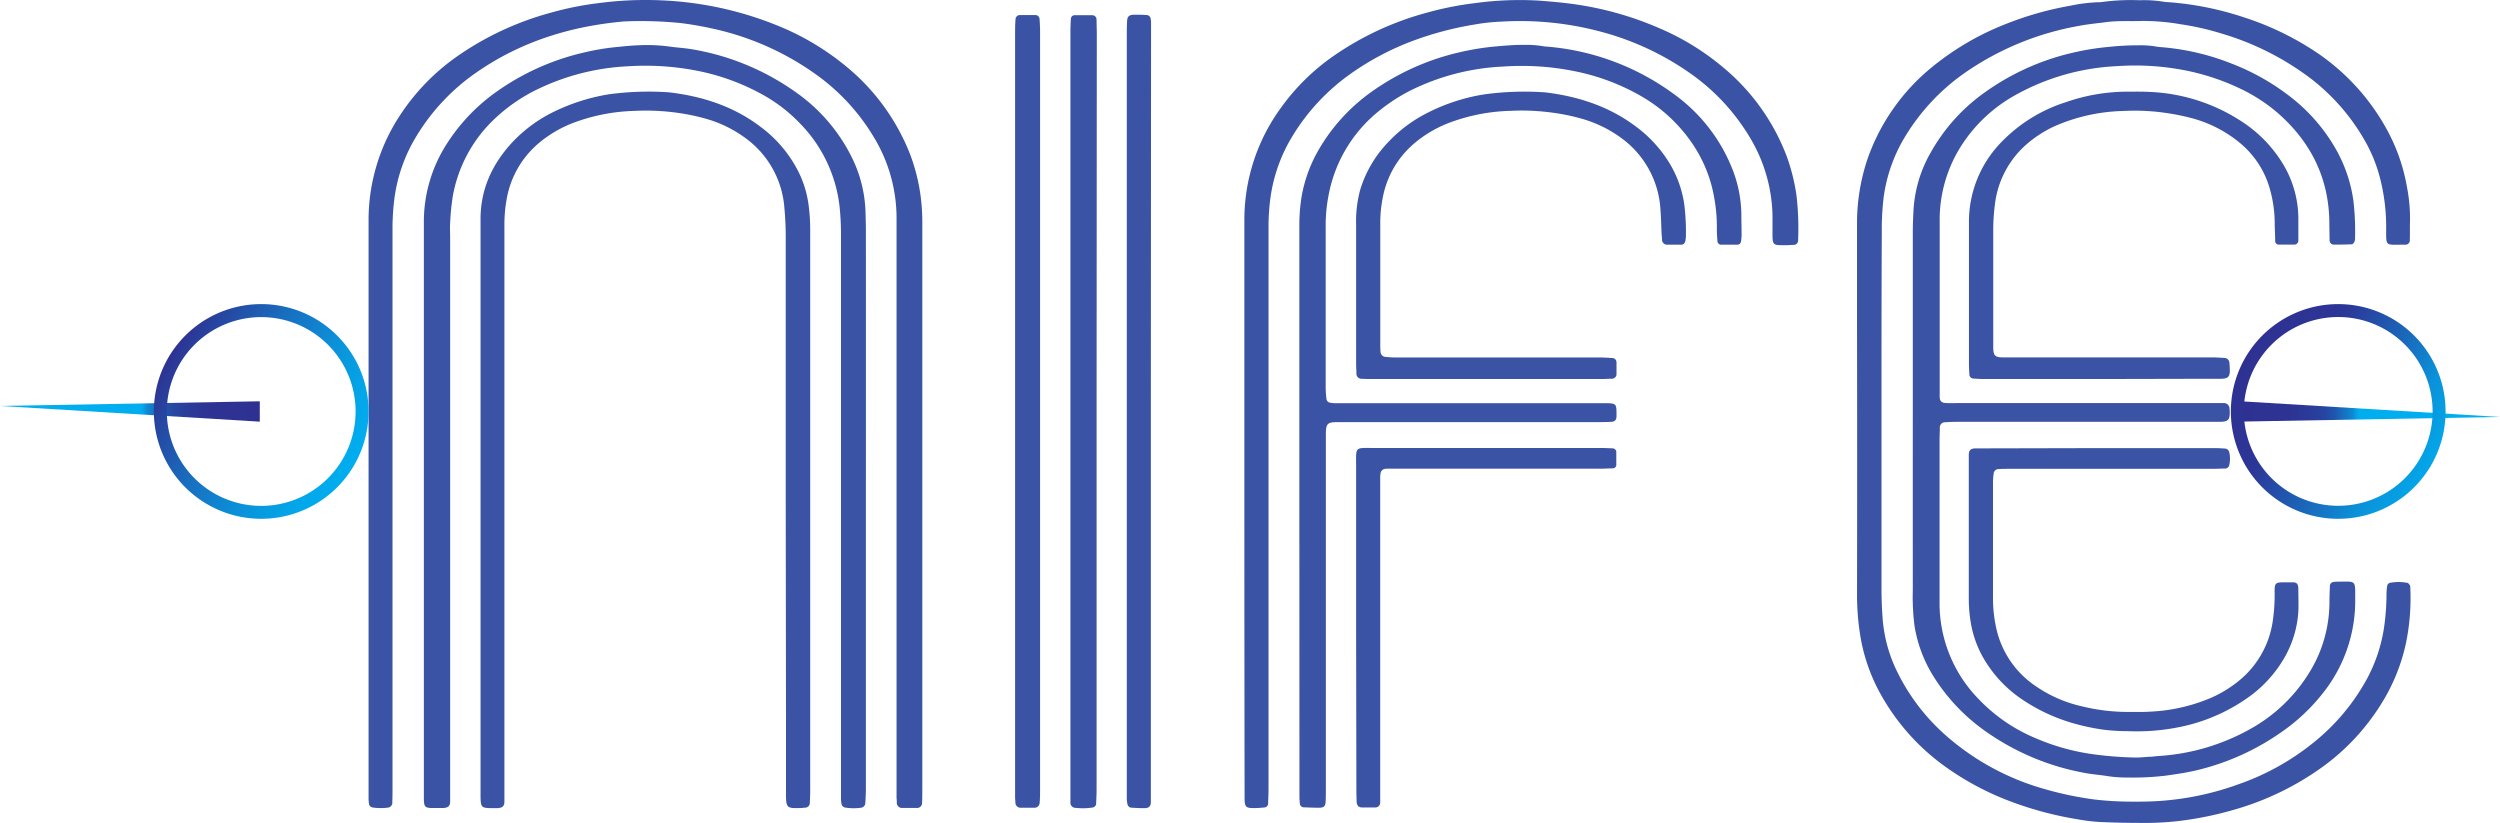 <svg xmlns="http://www.w3.org/2000/svg" xmlns:xlink="http://www.w3.org/1999/xlink" width="578.25" height="190.342" viewBox="0 0 578.25 190.342">
  <defs>
    <linearGradient id="linear-gradient" x1="1" y1="0.501" x2="0.017" y2="0.501" gradientUnits="objectBoundingBox">
      <stop offset="0" stop-color="#2e3192"/>
      <stop offset="0.2" stop-color="#2d3393"/>
      <stop offset="0.27" stop-color="#2b3a98"/>
      <stop offset="0.33" stop-color="#2645a1"/>
      <stop offset="0.37" stop-color="#2056ae"/>
      <stop offset="0.4" stop-color="#186cbe"/>
      <stop offset="0.44" stop-color="#0e88d2"/>
      <stop offset="0.46" stop-color="#03a7ea"/>
      <stop offset="0.47" stop-color="#00aeef"/>
      <stop offset="0.54" stop-color="#00aeef"/>
      <stop offset="1" stop-color="#00aeef"/>
    </linearGradient>
    <linearGradient id="linear-gradient-2" x1="0.933" y1="0.75" x2="0.067" y2="0.25" gradientUnits="objectBoundingBox">
      <stop offset="0" stop-color="#00aeef"/>
      <stop offset="0.14" stop-color="#03a6e9"/>
      <stop offset="0.36" stop-color="#0b91d9"/>
      <stop offset="0.63" stop-color="#186ebf"/>
      <stop offset="0.93" stop-color="#293e9b"/>
      <stop offset="1" stop-color="#2e3192"/>
    </linearGradient>
    <linearGradient id="linear-gradient-4" x1="0.933" y1="0.75" x2="0.067" y2="0.25" gradientUnits="objectBoundingBox">
      <stop offset="0" stop-color="#2e3192"/>
      <stop offset="0.291" stop-color="#2c3696"/>
      <stop offset="0.63" stop-color="#186ebf"/>
      <stop offset="0.808" stop-color="#0b91d9"/>
      <stop offset="1" stop-color="#03a6e9"/>
      <stop offset="1" stop-color="#2e3192"/>
    </linearGradient>
  </defs>
  <g id="gonife" transform="translate(0 0)">
    <g id="logo_white_Image" data-name="logo_white Image" transform="translate(0 -0.021)">
      <path id="Path_99" data-name="Path 99" d="M177.06,392.48V326.57a44,44,0,0,1,7.3-24.15,50.17,50.17,0,0,1,13.14-13.56,69.69,69.69,0,0,1,21.78-10.15,72.123,72.123,0,0,1,11-2.2,82.679,82.679,0,0,1,14.92-.62,80.31,80.31,0,0,1,27.8,6.38,60.4,60.4,0,0,1,14.67,9,49.59,49.59,0,0,1,14.78,20.56,43.688,43.688,0,0,1,2.2,8.61,46.619,46.619,0,0,1,.49,7.17V458c0,1.15,0,2.3-.05,3.45a1.16,1.16,0,0,1-1.29,1.22h-3.45a1.19,1.19,0,0,1-1.11-1.12,7.453,7.453,0,0,0-.06-1.15V325.71a36.14,36.14,0,0,0-5.31-18.29,48.2,48.2,0,0,0-13.63-14.63,64.55,64.55,0,0,0-21-9.76,79.8,79.8,0,0,0-9.86-1.89,91.08,91.08,0,0,0-13.21-.39c-12.23,1.08-23.66,4.58-33.86,11.59a48.341,48.341,0,0,0-14.16,14.91A36.84,36.84,0,0,0,183,322a54,54,0,0,0-.4,6.59V457.81c0,1.15,0,2.31-.05,3.46a1.17,1.17,0,0,1-1.17,1.34,12,12,0,0,1-3.44-.06,1,1,0,0,1-.77-.75,11,11,0,0,1-.11-1.14c0-1,0-1.92,0-2.88Z" transform="translate(-91.81 -275.77)" fill="#3a53a4"/>
      <path id="Path_100" data-name="Path 100" d="M527,371.1v40.56c0,2.59.09,5.19.31,7.76a33.481,33.481,0,0,0,3.11,11.31A47.35,47.35,0,0,0,542,446a58.4,58.4,0,0,0,22.28,12.17,78.382,78.382,0,0,0,11.78,2.52,74.183,74.183,0,0,0,9.17.52h1.44a66.77,66.77,0,0,0,23.08-4.08,57.63,57.63,0,0,0,17.69-10,48.669,48.669,0,0,0,11.14-13.07,36.249,36.249,0,0,0,4.82-14.33,56.08,56.08,0,0,0,.41-6.6,10.245,10.245,0,0,1,.2-2,.86.86,0,0,1,.58-.53,10.711,10.711,0,0,1,4,0c.23,0,.45.31.61.53a1,1,0,0,1,.11.55,51.511,51.511,0,0,1-1,12.87,43.7,43.7,0,0,1-5.11,13.05,51.759,51.759,0,0,1-13.78,15.28,65.821,65.821,0,0,1-20.8,10.18,81,81,0,0,1-10.08,2.25,67.339,67.339,0,0,1-11.17.82c-3.26,0-6.52-.06-9.78-.21a40.543,40.543,0,0,1-5.13-.61,80.682,80.682,0,0,1-17.38-4.84A64.942,64.942,0,0,1,542,453.29a51.1,51.1,0,0,1-15.77-18A41.47,41.47,0,0,1,522,422.22a59.712,59.712,0,0,1-.66-8.88q.06-30.78,0-61.57V327.6a46.57,46.57,0,0,1,2.5-15.25,47.6,47.6,0,0,1,14.7-20.92,63.25,63.25,0,0,1,17-10,75.579,75.579,0,0,1,15.16-4.32,38,38,0,0,1,6.56-.81,5,5,0,0,0,.86-.06,49.457,49.457,0,0,1,8.6-.39,27.628,27.628,0,0,1,5.45.33,13.56,13.56,0,0,0,1.43.13,71.57,71.57,0,0,1,17.13,3.46,66.918,66.918,0,0,1,15.34,7.14,51,51,0,0,1,17.8,18.8,42.768,42.768,0,0,1,4.65,13.23,38.334,38.334,0,0,1,.73,8c-.05,1.43,0,2.87-.05,4.31a1,1,0,0,1-1,1.14h-.86c-3.76,0-3.62.39-3.61-3.54a45.539,45.539,0,0,0-1.59-12.51,35.274,35.274,0,0,0-3.44-8.19A48.291,48.291,0,0,0,626.35,294a64.219,64.219,0,0,0-20.66-10.44,62.3,62.3,0,0,0-9.51-2.16,50.51,50.51,0,0,0-8.87-.76c-1.81.07-3.64,0-5.46.05a31.144,31.144,0,0,0-3.72.33c-1.8.21-3.61.41-5.4.75a66.38,66.38,0,0,0-27.08,11.31,48.9,48.9,0,0,0-13,14,36.191,36.191,0,0,0-5.17,14.51,63.3,63.3,0,0,0-.41,8C527,343.48,527,357.29,527,371.1Z" transform="translate(-91.81 -275.77)" fill="#3a53a4"/>
      <path id="Path_101" data-name="Path 101" d="M292.09,392.07v66.18c0,1.14-.07,2.29-.14,3.44a1.14,1.14,0,0,1-1,.93,12.21,12.21,0,0,1-3.72-.05,1.08,1.08,0,0,1-.77-.76,11,11,0,0,1-.13-1.14V330.34a60.841,60.841,0,0,0-.34-6.88,32.69,32.69,0,0,0-9.13-19.11,36.249,36.249,0,0,0-8.88-6.79,51.641,51.641,0,0,0-15.06-5.43,62,62,0,0,0-16-1,53.83,53.83,0,0,0-20.48,5.16,39.319,39.319,0,0,0-11,7.74,32.42,32.42,0,0,0-8.89,17.08,55.121,55.121,0,0,0-.62,6.29c-.08,1.15,0,2.31,0,3.46v130.3c0,1.15-.53,1.46-1.64,1.53h-2.3c-1.91,0-2.11-.26-2.14-2.19V327.03a33.33,33.33,0,0,1,5.45-18.2,43.28,43.28,0,0,1,11.28-11.77,57.11,57.11,0,0,1,20.6-9.19,54.312,54.312,0,0,1,7.93-1.26,60.381,60.381,0,0,1,6.31-.4,39.664,39.664,0,0,1,4.871.3c2,.3,4,.38,6,.75a57.88,57.88,0,0,1,24.13,10.25,40.11,40.11,0,0,1,12.35,14.55A30.48,30.48,0,0,1,292,324.75c.05,1.63.09,3.26.09,4.89Q292.11,360.86,292.09,392.07Z" transform="translate(-91.81 -275.77)" fill="#3a53a4"/>
      <path id="Path_102" data-name="Path 102" d="M534.24,371V329.57c0-1.82.08-3.65.18-5.46a30.161,30.161,0,0,1,4-13.1,42.411,42.411,0,0,1,11.93-13.46,56.92,56.92,0,0,1,21-9.59,59.737,59.737,0,0,1,8.21-1.32,63.481,63.481,0,0,1,6.89-.37,20.762,20.762,0,0,1,4,.28,13.407,13.407,0,0,0,1.42.16,56.18,56.18,0,0,1,16.13,3.8,53.258,53.258,0,0,1,13,7.23,41,41,0,0,1,11.29,12.89,33.5,33.5,0,0,1,3.87,11.66,60.514,60.514,0,0,1,.37,8.61,2,2,0,0,1-.15.84c-.12.23-.37.54-.58.55-1.43.07-2.86.08-4.29.08a1,1,0,0,1-.87-1c0-1.25-.05-2.49-.05-3.74,0-10.55-4.27-19.09-12.18-25.92A39.27,39.27,0,0,0,610,296.3a53.788,53.788,0,0,0-14.75-4.59,60.471,60.471,0,0,0-13.77-.62,53.161,53.161,0,0,0-23.79,6.85,35,35,0,0,0-11.42,10.35,31.86,31.86,0,0,0-5.81,17.76q0,1.44,0,2.88v38.54c0,1.14.43,1.52,1.6,1.55s2.11,0,3.16,0h60.99a1.29,1.29,0,0,1,1.29,1.28,8.113,8.113,0,0,1,.05.86c0,1.77-.38,2.15-2.2,2.2H545.22c-1.15,0-2.31,0-3.45.1a1.19,1.19,0,0,0-1.28,1.27c0,1-.06,1.92-.06,2.88v37.97a31.69,31.69,0,0,0,9.13,22,38.75,38.75,0,0,0,13.19,9,51.229,51.229,0,0,0,12.39,3.55,83.712,83.712,0,0,0,10.59.88c1.14,0,2.29-.12,3.44-.19.57,0,1.14-.11,1.72-.15a49.641,49.641,0,0,0,21.33-6.22,37.08,37.08,0,0,0,13.63-12.93,31,31,0,0,0,4.76-16.35c0-1.34.06-2.68.11-4a.92.92,0,0,1,.76-.75,6.139,6.139,0,0,1,.85-.09c4.56,0,4.23-.55,4.24,4.09a34.239,34.239,0,0,1-7.41,21.61,44,44,0,0,1-9.59,9.05A57.079,57.079,0,0,1,600,453.93c-2.42.58-4.88.94-7.34,1.28a64.691,64.691,0,0,1-8.9.42,28.162,28.162,0,0,1-4.58-.34c-1.7-.28-3.42-.39-5.12-.71A57.53,57.53,0,0,1,551,444.89a43.829,43.829,0,0,1-12-12.7,31.349,31.349,0,0,1-4.34-11.49,49.234,49.234,0,0,1-.42-5.44c-.06-1.15,0-2.3,0-3.45Q534.23,391.38,534.24,371Z" transform="translate(-91.81 -275.77)" fill="#3a53a4"/>
      <path id="Path_103" data-name="Path 103" d="M273.55,392.33v-61a74.376,74.376,0,0,0-.31-7.47A21.94,21.94,0,0,0,265,308.31a28.42,28.42,0,0,0-9.93-5.06,48,48,0,0,0-6.74-1.39,52.277,52.277,0,0,0-9.76-.42,43.5,43.5,0,0,0-14.3,2.82,28,28,0,0,0-7.88,4.67,21.8,21.8,0,0,0-7.4,13,32.809,32.809,0,0,0-.51,6V461.17c0,1.06-.4,1.47-1.6,1.54h-1.15c-2.59,0-2.73-.14-2.77-2.76V326.72c-.06-7,2.61-12.87,7.27-17.93a33,33,0,0,1,9.67-7.14,45.64,45.64,0,0,1,12.82-4.06,68.936,68.936,0,0,1,13.77-.45c7.75.9,15,3.23,21.26,8a29.371,29.371,0,0,1,8.8,10.49,24.4,24.4,0,0,1,2.26,7.38,43.372,43.372,0,0,1,.4,6V458.8c0,.95-.05,1.91-.1,2.87a1.1,1.1,0,0,1-.95.93c-.38,0-.76.08-1.15.09-3.24.08-3.39,0-3.4-3.33V441.52Z" transform="translate(-91.81 -275.77)" fill="#3a53a4"/>
      <path id="Path_104" data-name="Path 104" d="M392.35,393.06V328.3a41.707,41.707,0,0,1,.45-6.59,32.51,32.51,0,0,1,3.75-10.8,42.61,42.61,0,0,1,12.66-14,57,57,0,0,1,20.35-9.06,59.88,59.88,0,0,1,8.22-1.32c2.2-.2,4.39-.38,6.6-.36a22.82,22.82,0,0,1,4.29.3,9,9,0,0,0,1.15.12,57.44,57.44,0,0,1,30.81,12.22,38.9,38.9,0,0,1,11.74,15.74A29.66,29.66,0,0,1,494.58,325c0,1.72.06,3.45.06,5.18a13.6,13.6,0,0,1-.12,1.42.92.92,0,0,1-.73.79h-4a.89.89,0,0,1-.74-.77c-.06-.95-.14-1.91-.13-2.86a37.994,37.994,0,0,0-.6-7.16A31.82,31.82,0,0,0,483,308.64a36,36,0,0,0-11.33-10.46,50.64,50.64,0,0,0-16.05-6,61.23,61.23,0,0,0-16-1A53.57,53.57,0,0,0,418,296.75a41.212,41.212,0,0,0-7.22,4.7,32.63,32.63,0,0,0-11.63,19.3,36.3,36.3,0,0,0-.71,7.44V365.6a20.221,20.221,0,0,0,.2,2.57.94.94,0,0,0,.78.75,6.112,6.112,0,0,0,1.13.13h62.16c3.11,0,3,.05,3,3,0,.85-.4,1.28-1.19,1.31-1,.05-2.11.07-3.16.07H401.22c-2.39,0-2.69.34-2.74,2.62v82.02c0,1.05,0,2.11-.05,3.16s-.46,1.38-1.46,1.39c-1.24,0-2.48-.05-3.72-.1a1,1,0,0,1-.78-.74c0-.48-.1-.95-.1-1.43v-5.76Z" transform="translate(-91.81 -275.77)" fill="#3a53a4"/>
      <path id="Path_105" data-name="Path 105" d="M379.63,392.05v-65.6a44,44,0,0,1,8.66-26,50.13,50.13,0,0,1,11.85-11.63,69.55,69.55,0,0,1,21.79-10.12,73.8,73.8,0,0,1,11-2.18,76,76,0,0,1,14.92-.58c2.86.22,5.72.47,8.57.89a75.66,75.66,0,0,1,19,5.4,58.62,58.62,0,0,1,14.91,9.11,49.451,49.451,0,0,1,14.74,20.58,45.17,45.17,0,0,1,2.28,9.18,66,66,0,0,1,.36,10.33,1,1,0,0,1-.88,1c-.57,0-1.15.07-1.72.07-3.3,0-3.35.26-3.32-3.28v-3.46a36.27,36.27,0,0,0-5-17.78,48.38,48.38,0,0,0-13.9-15.14,64.831,64.831,0,0,0-21-9.77,72.09,72.09,0,0,0-22.77-2.28,45.664,45.664,0,0,0-6.28.68,75.522,75.522,0,0,0-14.4,3.83,63.18,63.18,0,0,0-14.18,7.52,48.45,48.45,0,0,0-13.62,14.64,37,37,0,0,0-5,14.27,51,51,0,0,0-.42,6.88V458.3c0,1.15-.06,2.3-.1,3.45a.92.92,0,0,1-.71.79,24.789,24.789,0,0,1-2.57.16c-1.88,0-2.12-.27-2.16-2.18v-2.88Q379.63,424.85,379.63,392.05Z" transform="translate(-91.81 -275.77)" fill="#3a53a4"/>
      <path id="Path_106" data-name="Path 106" d="M345.45,370.87v87.47c0,1.15-.06,2.3-.11,3.45a1,1,0,0,1-.74.77,15,15,0,0,1-4,.09,1.18,1.18,0,0,1-1.2-1.32c0-1.15,0-2.31,0-3.46V282.94c0-1,.06-1.92.11-2.87a.89.89,0,0,1,.74-.76h4.31a1,1,0,0,1,.88,1c0,1.06.06,2.11.06,3.17Z" transform="translate(-91.81 -275.77)" fill="#3a53a4"/>
      <path id="Path_107" data-name="Path 107" d="M332.38,370.89v87.17c0,1.15,0,2.3-.1,3.45a1.17,1.17,0,0,1-1.11,1.11h-3.44a1.2,1.2,0,0,1-1.06-1.17c0-.38-.06-.77-.07-1.15V283.93c0-1.24,0-2.48.11-3.73a1,1,0,0,1,.94-.93h3.72a1,1,0,0,1,.9,1c.06,1,.11,1.91.11,2.87v87.75Z" transform="translate(-91.81 -275.77)" fill="#3a53a4"/>
      <path id="Path_108" data-name="Path 108" d="M358,371v90.34c0,.96-.48,1.37-1.46,1.38s-2.1-.06-3.15-.12a1,1,0,0,1-.78-.74,7.526,7.526,0,0,1-.17-1.13V284c0-1.15,0-2.3.08-3.45.05-.93.49-1.33,1.49-1.35s2.11,0,3.16.08a1,1,0,0,1,.77.74,8.429,8.429,0,0,1,.11.86v2.87Z" transform="translate(-91.81 -275.77)" fill="#3a53a4"/>
      <path id="Path_109" data-name="Path 109" d="M577.44,363.46H550.68c-.86,0-1.72-.06-2.57-.12a1,1,0,0,1-.77-.77c-.05-.86-.11-1.72-.11-2.57V327.2a26.34,26.34,0,0,1,7.64-18.68,35.629,35.629,0,0,1,14.8-9.1A43.221,43.221,0,0,1,583.2,297c2,0,4-.06,6,.06a41.931,41.931,0,0,1,21.8,7.29,30.45,30.45,0,0,1,8.53,8.84,24.48,24.48,0,0,1,3.89,13.05v5.18a.94.94,0,0,1-.89.95H618.8a.83.83,0,0,1-.74-.74c0-1.44-.1-2.87-.11-4.31a29.191,29.191,0,0,0-1-7.38,21.22,21.22,0,0,0-7.17-11.19,29.209,29.209,0,0,0-10.91-5.6,52.362,52.362,0,0,0-6.46-1.29,49.288,49.288,0,0,0-9.47-.4,42,42,0,0,0-15.62,3.4,27.119,27.119,0,0,0-6.77,4.31,21.82,21.82,0,0,0-7.32,13.93,46.993,46.993,0,0,0-.38,6.6v26.75c.07,1.57.48,2,2.14,2h48.3c1.06,0,2.11.07,3.16.14a1.16,1.16,0,0,1,1,.94,19.362,19.362,0,0,1,.12,2c0,1.41-.48,1.83-1.94,1.87h-2.3Z" transform="translate(-91.81 -275.77)" fill="#3a53a4"/>
      <path id="Path_110" data-name="Path 110" d="M435.66,363.46H409.2q-1.29,0-2.58-.06a1.15,1.15,0,0,1-1.07-1.15c0-.77-.07-1.54-.07-2.3V327.74a27.671,27.671,0,0,1,1-8.24,27.33,27.33,0,0,1,6-10.38,32.62,32.62,0,0,1,8.55-6.73,44.289,44.289,0,0,1,14.07-4.77,68.789,68.789,0,0,1,14.05-.47c7.74.92,14.95,3.27,21.23,8.05a29.85,29.85,0,0,1,7.21,7.74,25.18,25.18,0,0,1,3.83,10.43,52.172,52.172,0,0,1,.34,7.17,8.536,8.536,0,0,1-.16,1.13,1,1,0,0,1-.81.72h-3.45a1.15,1.15,0,0,1-1.1-1.11c0-.48-.08-1-.1-1.43-.09-1.82-.11-3.65-.26-5.46a22,22,0,0,0-9-16.63,28.7,28.7,0,0,0-9.24-4.52,48,48,0,0,0-6.74-1.39,52.206,52.206,0,0,0-9.75-.42,43.14,43.14,0,0,0-14.29,2.82,28,28,0,0,0-7.88,4.66,21.66,21.66,0,0,0-7.35,12.68,28.788,28.788,0,0,0-.56,5.71v28.18a16.382,16.382,0,0,0,.06,1.72,1.21,1.21,0,0,0,1.1,1.14c.76.07,1.53.13,2.29.13h47.17c1,0,2.1.07,3.15.14a1,1,0,0,1,.87,1v2.87a1.1,1.1,0,0,1-1,.91c-.86,0-1.72.07-2.58.07Z" transform="translate(-91.81 -275.77)" fill="#3a53a4"/>
      <path id="Path_111" data-name="Path 111" d="M577.31,379.44h26.75c.86,0,1.72.06,2.58.12a1.13,1.13,0,0,1,.78.75,6.62,6.62,0,0,1,0,3.13,1,1,0,0,1-.8.72c-1,0-1.92.07-2.88.07H556.83c-1,0-1.92,0-2.87.07a1.09,1.09,0,0,0-1,.93,16.7,16.7,0,0,0-.17,2c0,1.92,0,3.83,0,5.75v21a32.43,32.43,0,0,0,.82,7.41,21.71,21.71,0,0,0,8.91,13,30.59,30.59,0,0,0,11,4.81,44,44,0,0,0,10.53,1.26c1.73,0,3.46.05,5.18-.07a40.42,40.42,0,0,0,14.19-3.28,27.892,27.892,0,0,0,6.33-3.92,21.76,21.76,0,0,0,7.7-13.42,41.9,41.9,0,0,0,.48-7.16c0-1.95.19-2.11,2.14-2.13h2c1,0,1.33.39,1.34,1.46,0,1.82.09,3.65,0,5.46a24.49,24.49,0,0,1-3.13,10.37,29,29,0,0,1-8,9,41.5,41.5,0,0,1-14.48,6.77,49.252,49.252,0,0,1-13.68,1.37,47,47,0,0,1-5.45-.3,50.153,50.153,0,0,1-8.13-1.77,41.369,41.369,0,0,1-10.86-5.17,29,29,0,0,1-9.29-10,24.7,24.7,0,0,1-2.78-8.11,34.2,34.2,0,0,1-.42-5.44q0-15.68,0-31.35v-1.73c0-1.13.43-1.51,1.59-1.54h2.59Z" transform="translate(-91.81 -275.77)" fill="#3a53a4"/>
      <path id="Path_112" data-name="Path 112" d="M405.48,421V383.62c0-4.62-.4-4.21,4.14-4.21H462c1,0,1.91.05,2.87.09a.9.9,0,0,1,.79.72c0,1.05,0,2.09,0,3.14a.83.83,0,0,1-.73.76c-1,0-1.92.08-2.87.08H412.59a1.94,1.94,0,0,0-.84.17,1.21,1.21,0,0,0-.54.6,3.91,3.91,0,0,0-.16,1.13c0,1,0,1.92,0,2.88v72.47a1.1,1.1,0,0,1-1.1,1.1h-3.16c-.75,0-1.16-.5-1.19-1.34s-.06-1.91-.06-2.87Z" transform="translate(-91.81 -275.77)" fill="#3a53a4"/>
    </g>
    <g id="Layer_2" data-name="Layer 2" transform="translate(0 -0.021)">
      <path id="Path_113" data-name="Path 113" d="M60.09,92.84v4.71L0,93.92Z" fill="url(#linear-gradient)"/>
      <path id="Path_114" data-name="Path 114" d="M152.24,395.79A24.83,24.83,0,1,1,177.06,371a24.83,24.83,0,0,1-24.82,24.79Zm0-46.65A21.83,21.83,0,1,0,174.06,371a21.83,21.83,0,0,0-21.82-21.86Z" transform="translate(-91.81 -275.77)" fill="url(#linear-gradient-2)"/>
      <path id="Path_115" data-name="Path 115" d="M60.09,92.84v4.71L0,93.92Z" transform="translate(578.25 190.38) rotate(180)" fill="url(#linear-gradient)"/>
      <path id="Path_116" data-name="Path 116" d="M152.24,395.79A24.83,24.83,0,1,1,177.06,371a24.83,24.83,0,0,1-24.82,24.79Zm0-46.65A21.83,21.83,0,1,0,174.06,371a21.83,21.83,0,0,0-21.82-21.86Z" transform="translate(693.06 466.15) rotate(180)" fill="url(#linear-gradient-4)"/>
    </g>
  </g>
</svg>
